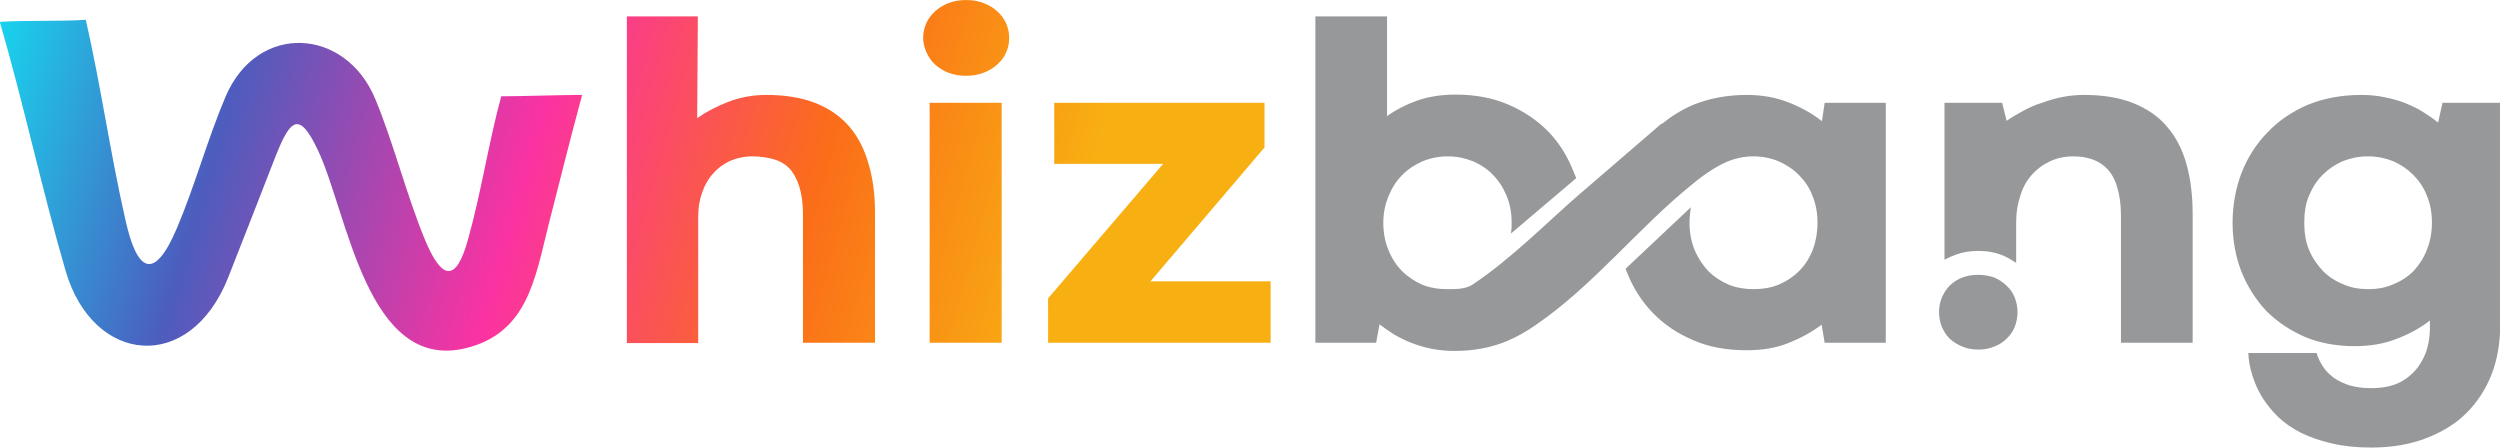 <?xml version="1.0" encoding="UTF-8" standalone="no"?>
<!-- Creator: CorelDRAW X8 -->

<svg
   xml:space="preserve"
   width="7.362in"
   height="1.318in"
   version="1.1"
   style="clip-rule:evenodd;fill-rule:evenodd;image-rendering:optimizeQuality;shape-rendering:geometricPrecision;text-rendering:geometricPrecision"
   viewBox="0 0 7323.786 1311"
   id="svg8"
   sodipodi:docname="meet-whizbang-dark.svg"
   inkscape:version="1.4.2 (ebf0e940d0, 2025-05-08)"
   xmlns:inkscape="http://www.inkscape.org/namespaces/inkscape"
   xmlns:sodipodi="http://sodipodi.sourceforge.net/DTD/sodipodi-0.dtd"
   xmlns:xlink="http://www.w3.org/1999/xlink"
   xmlns="http://www.w3.org/2000/svg"
   xmlns:svg="http://www.w3.org/2000/svg"><sodipodi:namedview
   id="namedview8"
   pagecolor="#ffffff"
   bordercolor="#000000"
   borderopacity="0.25"
   inkscape:showpageshadow="2"
   inkscape:pageopacity="0.0"
   inkscape:pagecheckerboard="0"
   inkscape:deskcolor="#d1d1d1"
   inkscape:document-units="in"
   inkscape:zoom="1.5165652"
   inkscape:cx="353.43024"
   inkscape:cy="-22.08939"
   inkscape:window-width="1536"
   inkscape:window-height="798"
   inkscape:window-x="0"
   inkscape:window-y="0"
   inkscape:window-maximized="1"
   inkscape:current-layer="Layer_x0020_1" />
 <defs
   id="defs5">
  <style
   type="text/css"
   id="style1">
   <![CDATA[
    .fil0 {fill:#96989A;fill-rule:nonzero}
    .fil1 {fill:url(#id0)}
    .fil2 {fill:url(#id1);fill-rule:nonzero}
   ]]>
  </style>
  <linearGradient
   id="id0"
   gradientUnits="userSpaceOnUse"
   x1="0.012"
   y1="1842.82"
   x2="3070.69"
   y2="2718.2">
   <stop
   offset="0"
   style="stop-opacity:1; stop-color:#18D3ED"
   id="stop1" />
   <stop
   offset="0.22"
   style="stop-opacity:1; stop-color:#4C5DBE"
   id="stop2" />
   <stop
   offset="0.502"
   style="stop-opacity:1; stop-color:#FB32A2"
   id="stop3" />
   <stop
   offset="0.761"
   style="stop-opacity:1; stop-color:#FB6D19"
   id="stop4" />
   <stop
   offset="1"
   style="stop-opacity:1; stop-color:#F8AF12"
   id="stop5" />
  </linearGradient>
  <linearGradient
   id="id1"
   gradientUnits="userSpaceOnUse"
   xlink:href="#id0"
   x1="2433.85"
   y1="173.819"
   x2="4105.57"
   y2="1154.63">
  </linearGradient>
 <linearGradient
   inkscape:collect="always"
   xlink:href="#id0"
   id="linearGradient8"
   gradientUnits="userSpaceOnUse"
   x1="0.012"
   y1="1842.82"
   x2="3070.69"
   y2="2718.2" /></defs>
 <g
   id="Layer_x0020_1"
   inkscape:label="Layer 1"
   inkscape:groupmode="layer"
   transform="translate(-0.607,-1779)">
  <path
   class="fil0"
   d="m 4869,2142 c 27,-22 57,-41 92,-56 47,-19 99,-29 157,-29 46,0 88,8 125,23 37,15 69,33 95,54 l 8,-54 h 179 v 703 h -179 l -9,-53 c -26,20 -58,38 -95,53 -37,15 -78,22 -124,22 -58,0 -110,-9 -156,-29 -47,-20 -86,-46 -119,-80 -33,-34 -58,-73 -76,-119 -3,-7 -2,-3 -4,-11 l 191,-180 c -2,14 -4,29 -4,45 0,29 5,56 15,80 10,24 24,45 40,62 17,17 37,30 60,40 23,9 47,13 73,13 26,0 50,-4 73,-13 23,-10 43,-23 60,-40 17,-17 30,-37 40,-62 9,-24 14,-51 14,-80 0,-29 -5,-55 -15,-79 -9,-24 -23,-44 -40,-61 -17,-17 -37,-30 -60,-40 -22,-9 -47,-14 -73,-14 -26,0 -50,5 -73,14 -34,14 -70,38 -105,67 -159,128 -289,296 -458,412 -27,19 -55,35 -83,47 -47,20 -99,30 -156,30 -23,0 -45,-2 -66,-6 -21,-4 -40,-10 -59,-17 -19,-7 -36,-16 -52,-25 -16,-10 -30,-20 -43,-30 l -10,54 h -178 v -956 h 210 v 292 c 25,-18 54,-33 87,-45 34,-12 72,-18 114,-18 58,0 110,10 156,30 46,20 85,47 118,81 32,34 56,74 73,119 3,7 4,8 6,15 l -191,162 c 2,-13 2,-17 2,-32 0,-29 -5,-55 -15,-79 -10,-24 -23,-44 -40,-61 -16,-17 -36,-30 -59,-40 -23,-9 -47,-14 -73,-14 -26,0 -51,5 -73,14 -23,10 -43,23 -60,40 -17,17 -30,37 -40,61 -10,24 -16,50 -16,79 0,29 5,56 15,80 10,25 23,45 40,62 17,17 37,30 59,40 23,9 47,13 74,13 26,0 52,0 73,-13 117,-78 225,-189 316,-267 l 238,-205 z m 812,551 c 0,-14 3,-29 8,-42 6,-13 13,-25 23,-35 10,-10 22,-18 37,-24 14,-5 29,-8 47,-8 17,0 33,3 47,8 14,6 26,14 36,24 11,10 19,22 24,35 5,13 8,28 8,42 0,15 -3,30 -8,43 -5,13 -13,25 -24,35 -10,10 -22,18 -36,23 -14,6 -30,9 -47,9 -18,0 -33,-3 -47,-9 -15,-6 -27,-14 -37,-23 -10,-10 -17,-22 -23,-35 -5,-13 -8,-28 -8,-43 z m 860,-261 c 0,-52 9,-101 26,-146 18,-46 43,-85 76,-119 32,-34 72,-61 118,-81 47,-19 99,-29 157,-29 24,0 47,2 69,7 22,4 42,10 60,17 19,8 37,16 52,26 16,10 31,20 44,31 l 13,-58 h 169 v 649 c 0,53 -8,102 -25,146 -17,44 -42,82 -74,114 -32,32 -72,56 -119,74 -47,18 -100,27 -160,27 -43,0 -81,-4 -115,-12 -34,-8 -64,-18 -90,-31 -26,-13 -49,-29 -68,-47 -18,-18 -34,-37 -46,-57 -13,-21 -22,-42 -29,-64 -7,-22 -11,-44 -12,-66 h 200 c 4,14 11,28 19,40 8,13 19,23 32,33 13,9 28,16 46,22 18,5 38,8 62,8 35,0 64,-6 87,-18 22,-12 39,-27 52,-45 13,-18 22,-37 27,-57 5,-20 7,-38 7,-54 v -24 c -27,21 -59,39 -96,53 -37,15 -79,22 -125,22 -53,0 -101,-9 -145,-27 -43,-19 -81,-44 -113,-76 -31,-33 -55,-71 -73,-115 -17,-44 -26,-92 -26,-143 z m 210,-1 c 0,29 4,56 14,80 10,24 24,44 41,62 17,17 37,30 60,39 22,10 47,14 73,14 25,0 50,-4 72,-14 23,-9 43,-22 60,-39 16,-17 30,-38 39,-62 10,-24 15,-51 15,-80 0,-29 -5,-56 -15,-79 -9,-24 -23,-44 -40,-61 -17,-17 -36,-30 -59,-40 -23,-9 -47,-14 -73,-14 -27,0 -51,5 -74,14 -23,10 -42,23 -59,40 -17,17 -30,37 -40,61 -10,23 -14,50 -14,79 z m -327,352 h -210 v -373 c 0,-32 -4,-60 -11,-82 -6,-22 -16,-40 -28,-53 -12,-13 -27,-23 -44,-29 -17,-6 -35,-9 -56,-9 -26,0 -49,5 -70,15 -21,10 -38,23 -53,40 -15,17 -26,37 -33,61 -8,23 -12,49 -12,76 v 120 c -12,-8 -24,-15 -37,-21 -24,-10 -49,-14 -74,-14 -25,0 -50,4 -73,14 -9,3 -18,8 -26,12 v -460 h 169 l 13,53 c 14,-10 31,-20 48,-29 18,-10 36,-18 56,-24 19,-7 39,-13 60,-17 20,-4 42,-6 63,-6 56,0 104,8 144,24 40,16 74,39 99,69 26,30 45,67 57,110 12,43 18,92 18,146 z"
   id="path5" />
  <path
   class="fil1"
   d="m 0,1843 c 69,236 124,494 193,730 80,274 364,302 476,19 47,-120 94,-239 140,-358 43,-108 69,-129 123,-15 87,184 143,650 433,580 180,-44 203,-203 241,-355 33,-129 65,-258 100,-387 -64,0 -172,4 -237,4 -38,140 -58,279 -97,418 -36,133 -79,117 -127,1 -55,-134 -90,-278 -145,-411 -87,-210 -346,-226 -439,-6 -53,125 -89,259 -142,384 -67,158 -117,129 -151,-24 -45,-198 -71,-388 -116,-586 -78,5 -174,1 -252,6 z m 2564,940 h -211 v -375 c 0,-33 -4,-61 -11,-83 -7,-22 -17,-40 -29,-53 -13,-13 -29,-22 -47,-27 -19,-5 -39,-8 -62,-8 -23,0 -45,5 -64,13 -20,9 -36,21 -50,37 -14,15 -25,34 -32,55 -8,21 -12,45 -12,71 v 371 h -209 v -957 h 208 l -2,298 c 27,-19 58,-35 92,-48 34,-13 71,-20 110,-20 56,0 104,8 145,24 40,16 73,39 98,68 26,30 45,67 57,110 13,43 19,91 19,145 z m 507,-130 337,-394 h -319 v -179 h 616 v 131 l -334,392 h 352 v 180 h -652 z m -347,-573 h 211 v 703 h -211 z m -19,-190 c 0,-15 3,-29 9,-43 6,-13 15,-25 26,-35 11,-10 24,-18 39,-24 16,-6 33,-9 52,-9 19,0 36,3 51,9 16,6 29,14 40,24 11,10 20,22 26,35 6,14 9,28 9,43 0,16 -3,30 -9,43 -6,14 -15,25 -26,35 -11,10 -24,18 -40,24 -15,6 -33,9 -52,9 -18,0 -35,-3 -51,-9 -15,-6 -28,-14 -39,-24 -11,-10 -19,-22 -25,-35 -6,-14 -10,-28 -10,-43 z"
   id="path6"
   style="fill:url(#linearGradient8)" />
  
  
 </g>
</svg>
